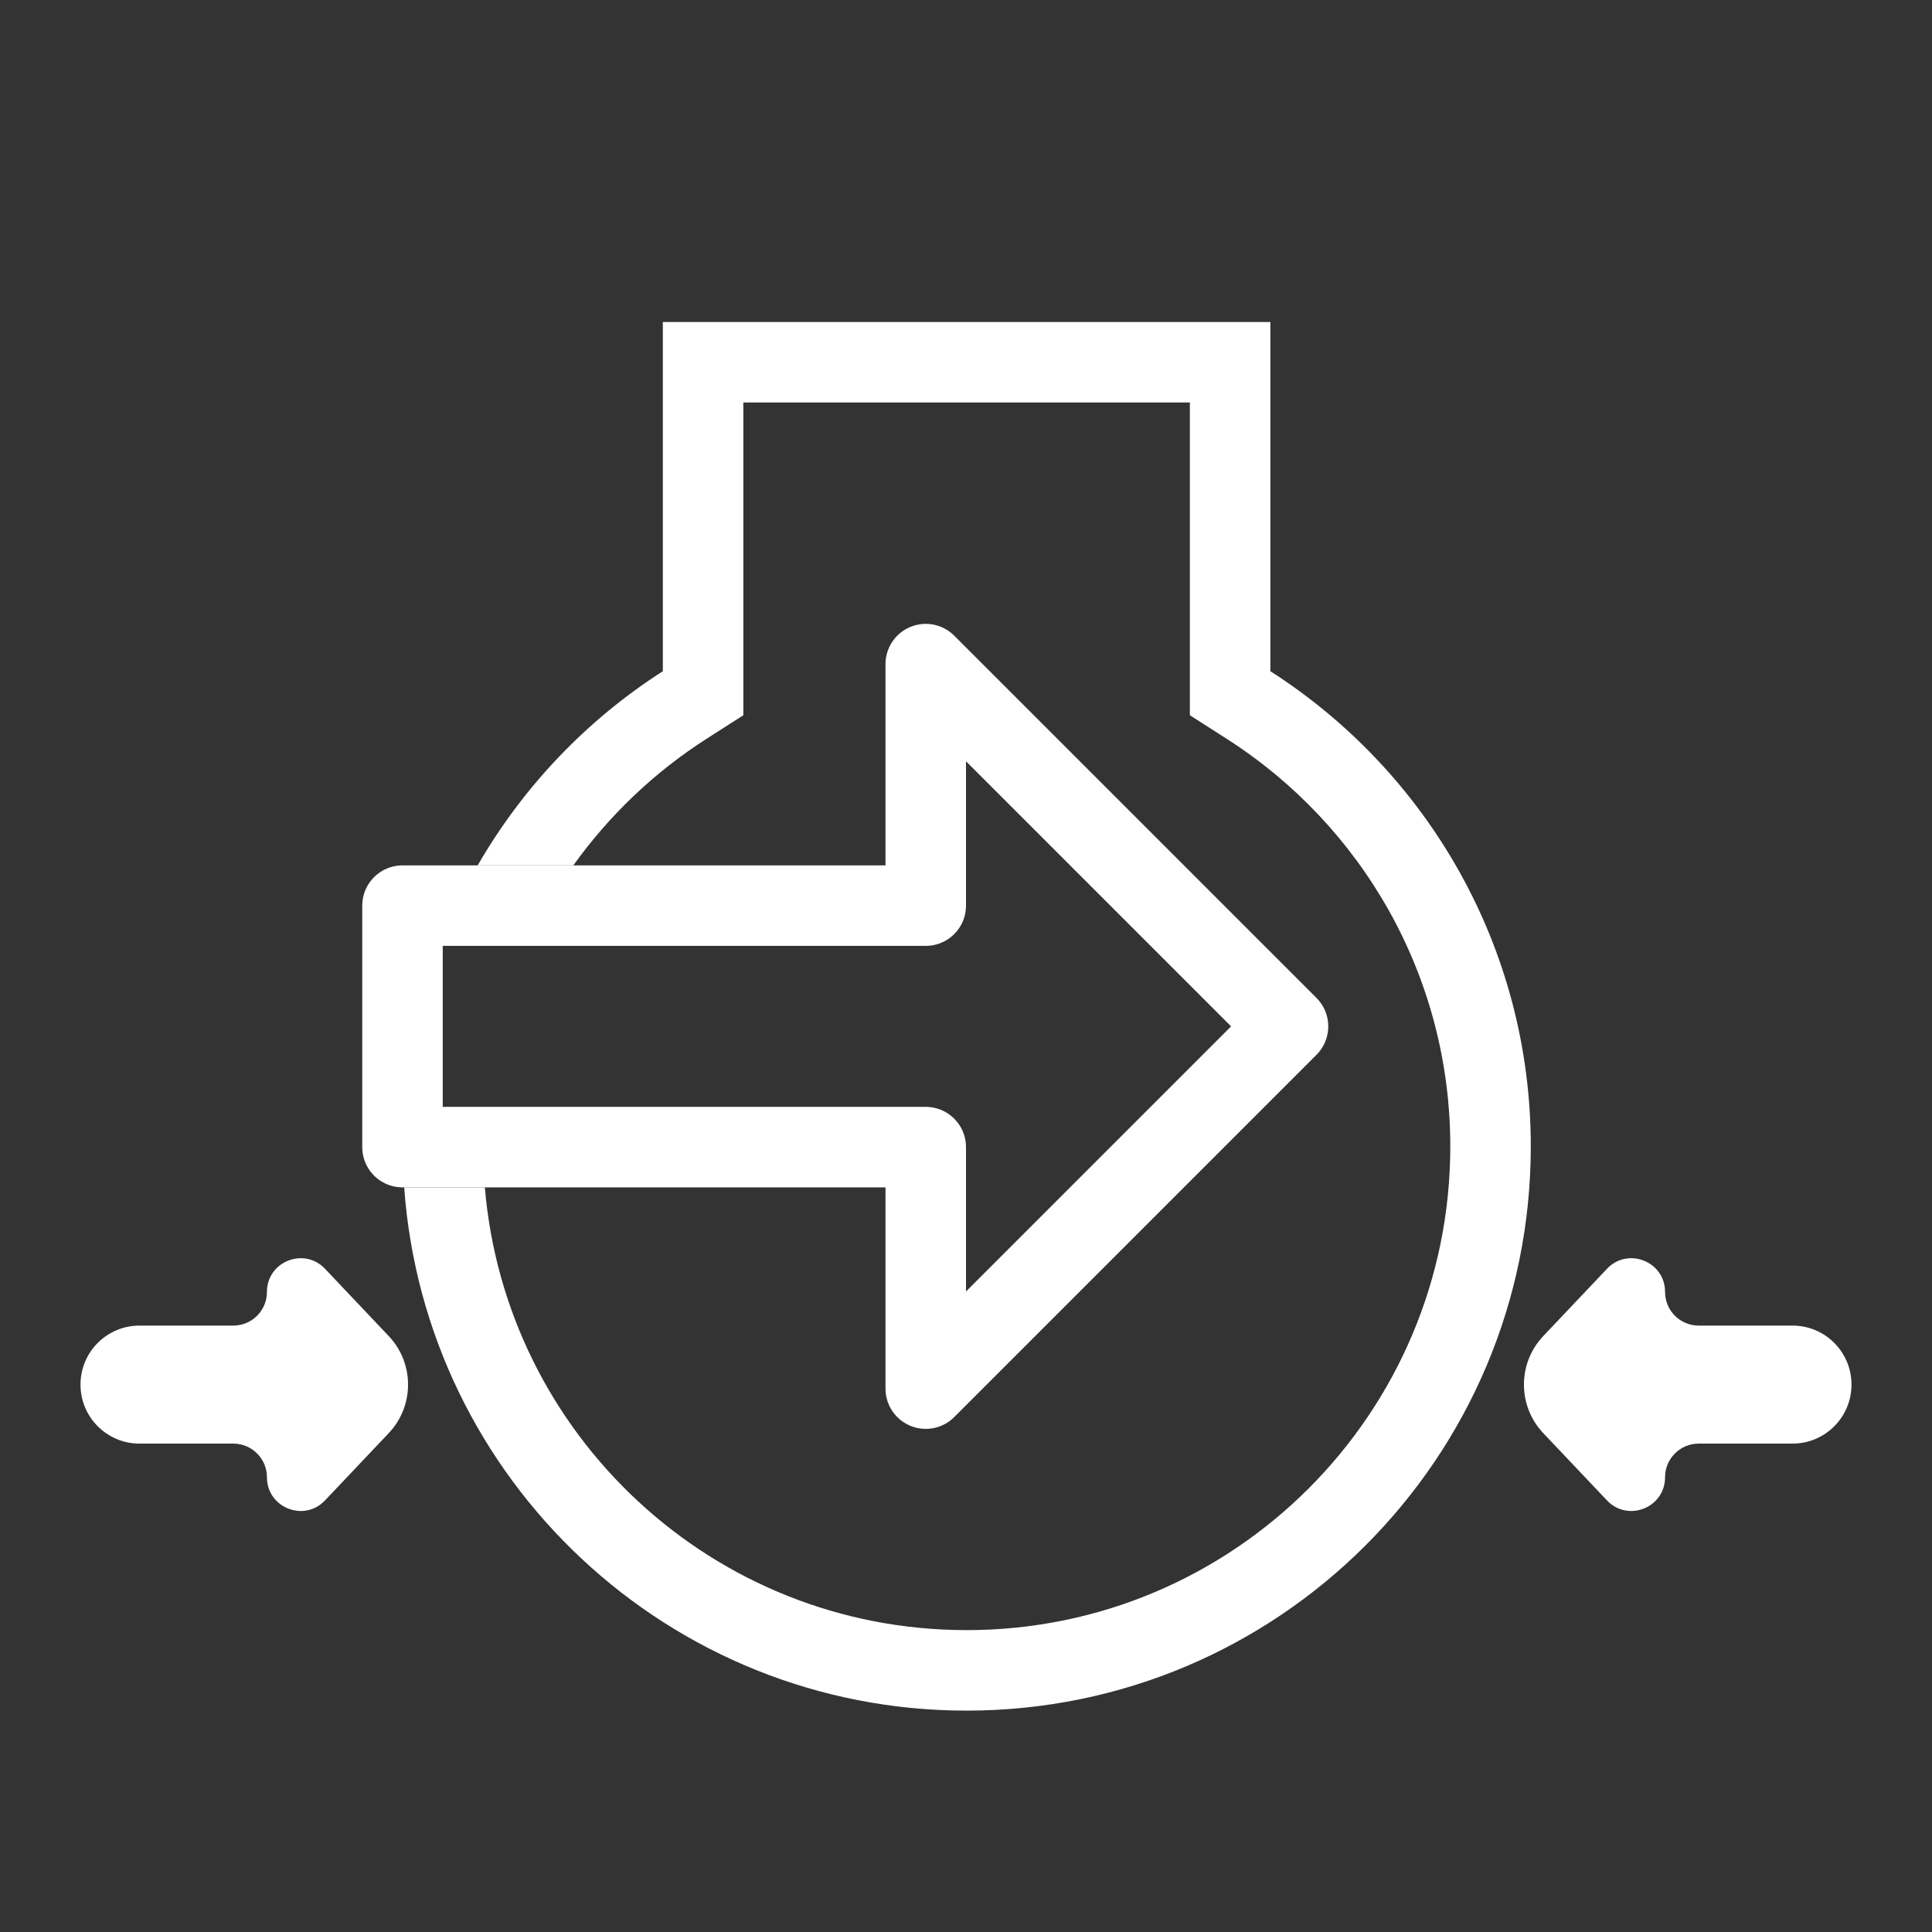 <svg width="24" height="24" viewBox="0 0 24 24" fill="none" xmlns="http://www.w3.org/2000/svg">
<rect x="0" y="0" width="24" height="24" fill="#333333" stroke="none"/>
<path d="M15.781 8.338C17.726 9.583 19.016 11.762 19.016 14.242C19.016 18.113 15.878 21.25 12.008 21.25C8.308 21.25 5.281 18.383 5.021 14.75H6.023C6.281 17.83 8.861 20.25 12.008 20.25C15.326 20.25 18.016 17.56 18.016 14.242C18.016 12.117 16.912 10.249 15.242 9.18L14.781 8.885V5H9.234V8.885L8.773 9.18C8.127 9.594 7.568 10.128 7.122 10.75H5.934C6.497 9.773 7.287 8.945 8.234 8.338V4H15.781V8.338Z" fill="white"/>
<path d="M16 12.75L11.5 8.25V11.25H5V14.25H11.5V17.25L16 12.75Z" stroke="white" stroke-linecap="round" stroke-linejoin="round"/>
<path d="M4.829 16.597L4.037 15.761C3.777 15.487 3.316 15.671 3.316 16.049C3.316 16.28 3.129 16.467 2.898 16.467H1.733C1.328 16.467 1 16.795 1 17.2C1 17.605 1.328 17.933 1.733 17.933H2.898C3.129 17.933 3.316 18.12 3.316 18.351C3.316 18.729 3.777 18.913 4.037 18.639L4.829 17.803C5.149 17.465 5.149 16.935 4.829 16.597Z" fill="white"/>
<path d="M19.171 16.597L19.963 15.761C20.223 15.487 20.684 15.671 20.684 16.049C20.684 16.28 20.871 16.467 21.102 16.467H22.267C22.672 16.467 23 16.795 23 17.2C23 17.605 22.672 17.933 22.267 17.933H21.102C20.871 17.933 20.684 18.12 20.684 18.351C20.684 18.729 20.223 18.913 19.963 18.639L19.171 17.803C18.851 17.465 18.851 16.935 19.171 16.597Z" fill="white"/>
</svg>
